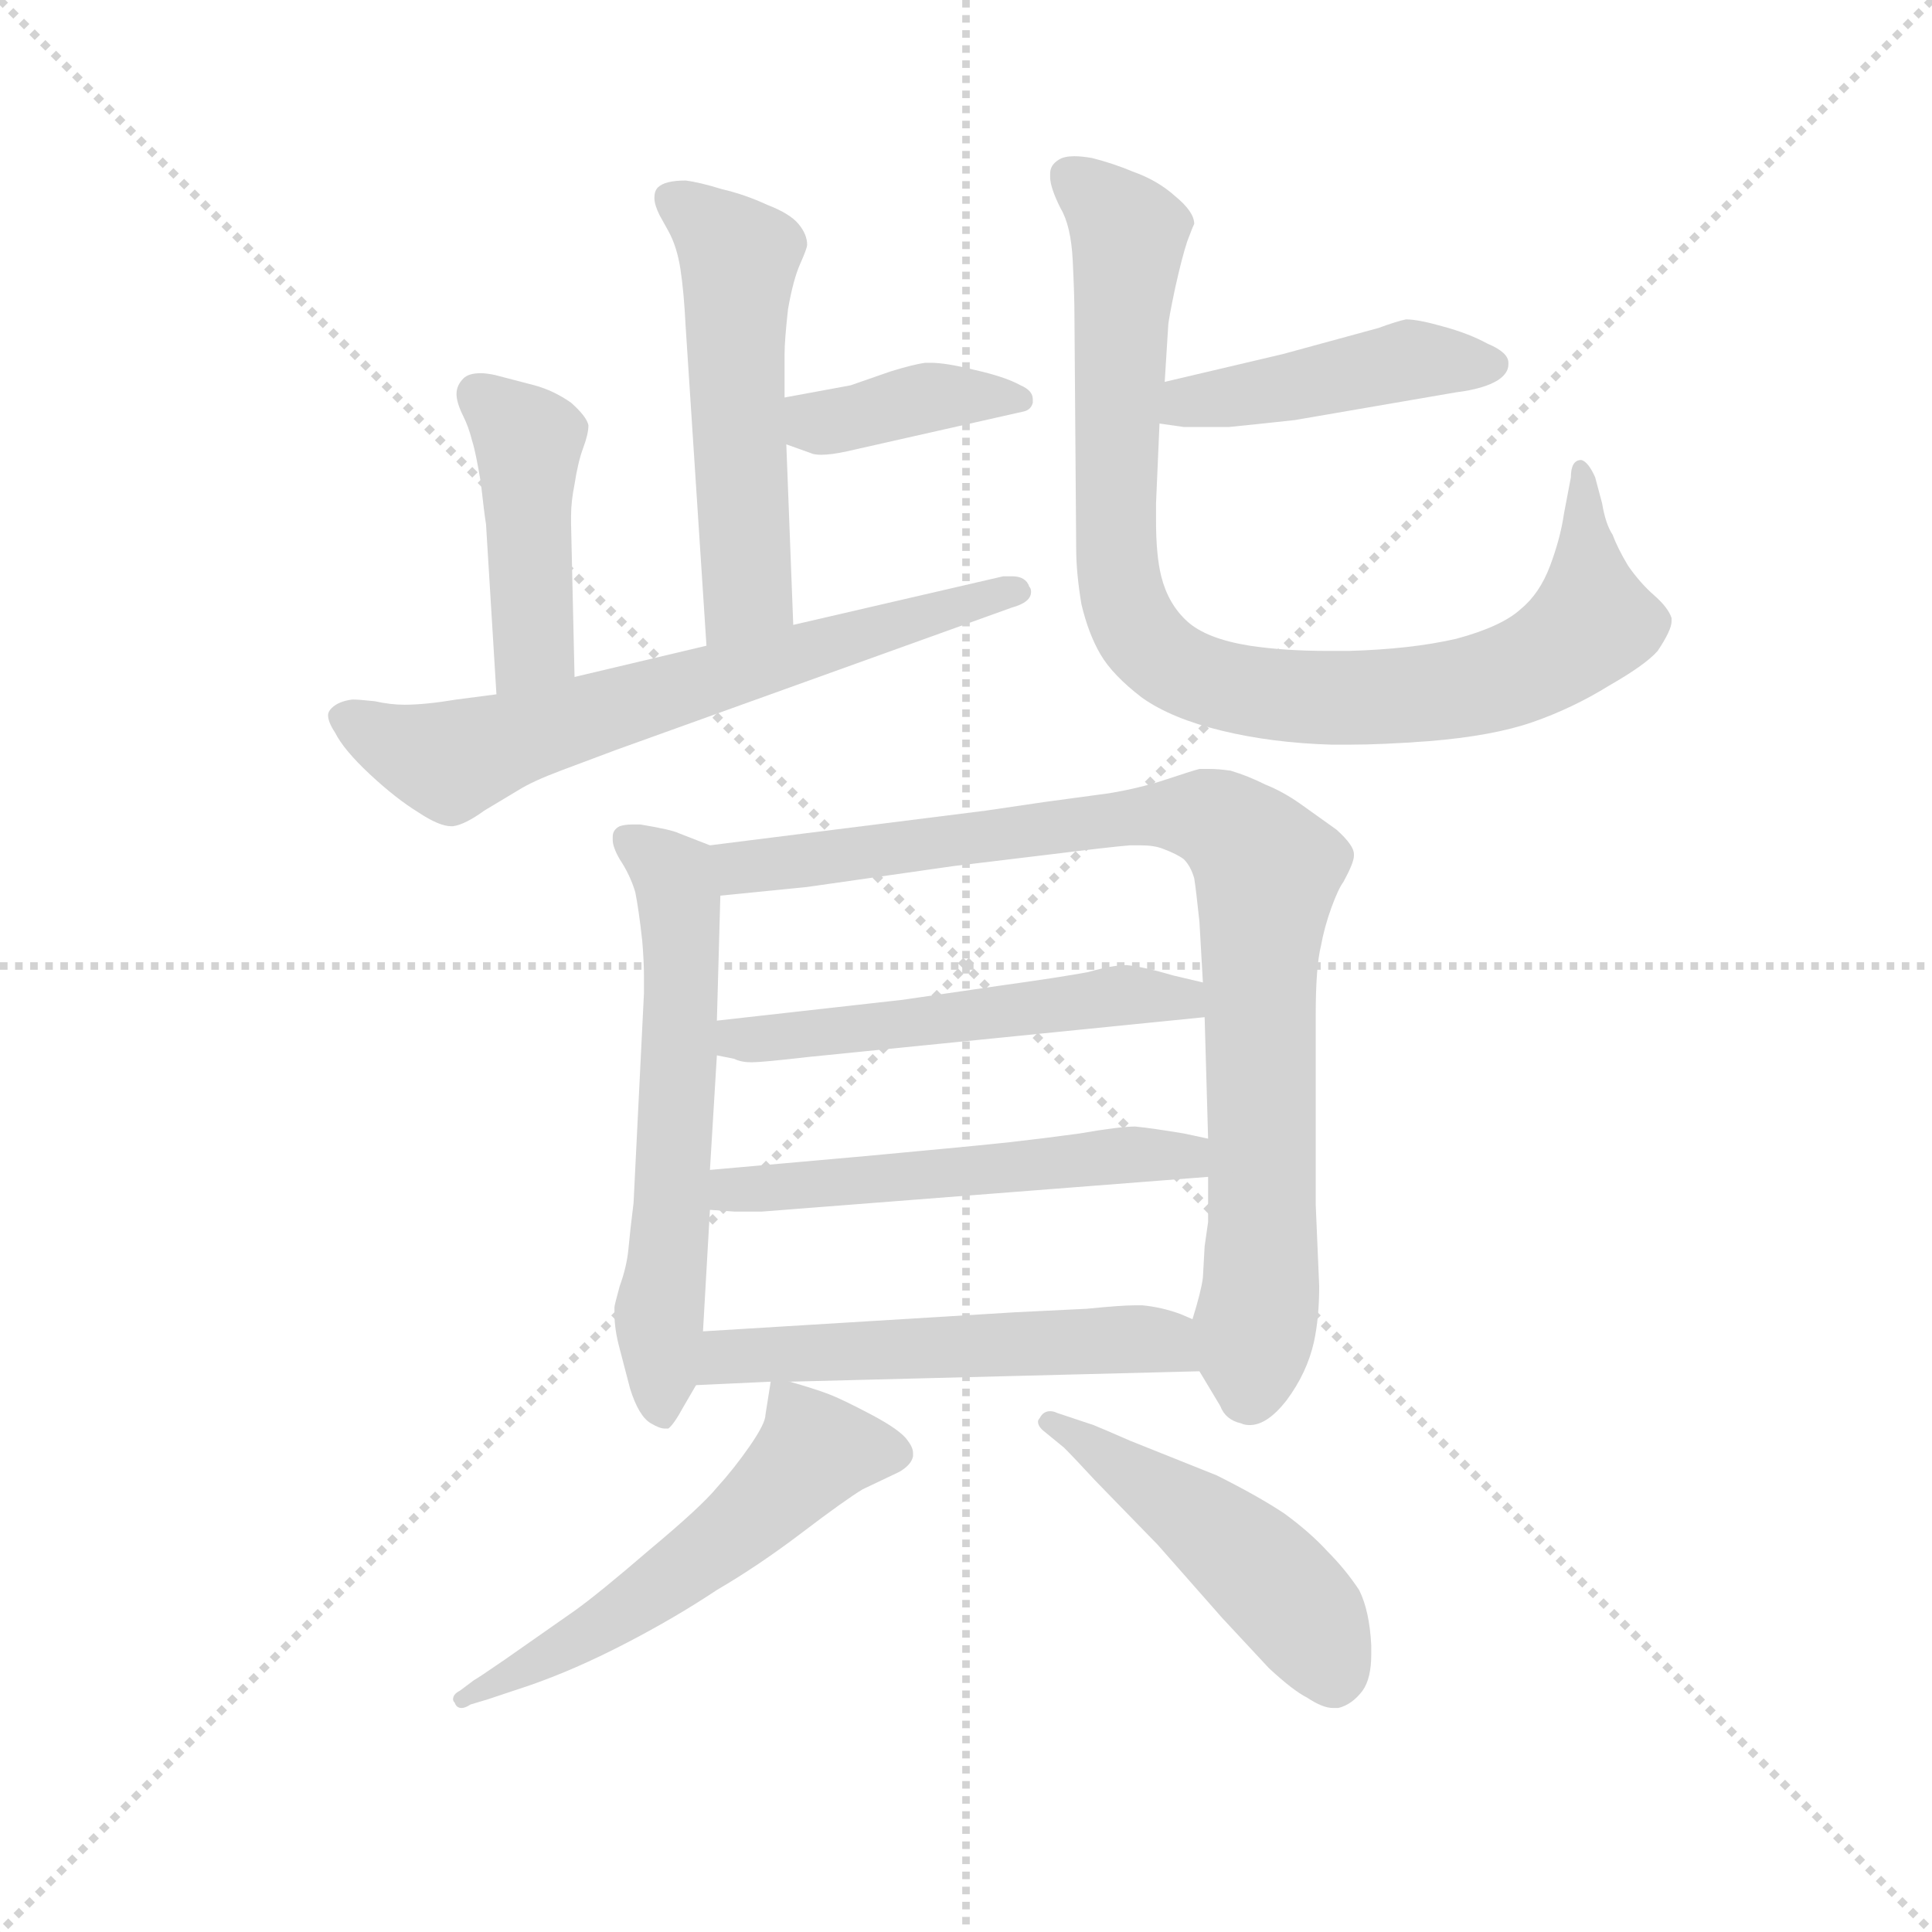 <svg version="1.1" viewBox="0 0 1024 1024" xmlns="http://www.w3.org/2000/svg">
  <g stroke="lightgray" stroke-dasharray="1,1" stroke-width="1" transform="scale(4, 4)">
    <line x1="0" y1="0" x2="256" y2="256"></line>
    <line x1="256" y1="0" x2="0" y2="256"></line>
    <line x1="128" y1="0" x2="128" y2="256"></line>
    <line x1="0" y1="128" x2="256" y2="128"></line>
  </g>
  <g transform="scale(0.92, -0.92) translate(60, -830)">
    <style type="text/css">
      
        @keyframes keyframes0 {
          from {
            stroke: blue;
            stroke-dashoffset: 531;
            stroke-width: 128;
          }
          63% {
            animation-timing-function: step-end;
            stroke: blue;
            stroke-dashoffset: 0;
            stroke-width: 128;
          }
          to {
            stroke: black;
            stroke-width: 1024;
          }
        }
        #make-me-a-hanzi-animation-0 {
          animation: keyframes0 0.682s both;
          animation-delay: 0s;
          animation-timing-function: linear;
        }
      
        @keyframes keyframes1 {
          from {
            stroke: blue;
            stroke-dashoffset: 389;
            stroke-width: 128;
          }
          56% {
            animation-timing-function: step-end;
            stroke: blue;
            stroke-dashoffset: 0;
            stroke-width: 128;
          }
          to {
            stroke: black;
            stroke-width: 1024;
          }
        }
        #make-me-a-hanzi-animation-1 {
          animation: keyframes1 0.567s both;
          animation-delay: 0.682s;
          animation-timing-function: linear;
        }
      
        @keyframes keyframes2 {
          from {
            stroke: blue;
            stroke-dashoffset: 441;
            stroke-width: 128;
          }
          59% {
            animation-timing-function: step-end;
            stroke: blue;
            stroke-dashoffset: 0;
            stroke-width: 128;
          }
          to {
            stroke: black;
            stroke-width: 1024;
          }
        }
        #make-me-a-hanzi-animation-2 {
          animation: keyframes2 0.609s both;
          animation-delay: 1.249s;
          animation-timing-function: linear;
        }
      
        @keyframes keyframes3 {
          from {
            stroke: blue;
            stroke-dashoffset: 662;
            stroke-width: 128;
          }
          68% {
            animation-timing-function: step-end;
            stroke: blue;
            stroke-dashoffset: 0;
            stroke-width: 128;
          }
          to {
            stroke: black;
            stroke-width: 1024;
          }
        }
        #make-me-a-hanzi-animation-3 {
          animation: keyframes3 0.789s both;
          animation-delay: 1.858s;
          animation-timing-function: linear;
        }
      
        @keyframes keyframes4 {
          from {
            stroke: blue;
            stroke-dashoffset: 446;
            stroke-width: 128;
          }
          59% {
            animation-timing-function: step-end;
            stroke: blue;
            stroke-dashoffset: 0;
            stroke-width: 128;
          }
          to {
            stroke: black;
            stroke-width: 1024;
          }
        }
        #make-me-a-hanzi-animation-4 {
          animation: keyframes4 0.613s both;
          animation-delay: 2.646s;
          animation-timing-function: linear;
        }
      
        @keyframes keyframes5 {
          from {
            stroke: blue;
            stroke-dashoffset: 903;
            stroke-width: 128;
          }
          75% {
            animation-timing-function: step-end;
            stroke: blue;
            stroke-dashoffset: 0;
            stroke-width: 128;
          }
          to {
            stroke: black;
            stroke-width: 1024;
          }
        }
        #make-me-a-hanzi-animation-5 {
          animation: keyframes5 0.985s both;
          animation-delay: 3.259s;
          animation-timing-function: linear;
        }
      
        @keyframes keyframes6 {
          from {
            stroke: blue;
            stroke-dashoffset: 600;
            stroke-width: 128;
          }
          66% {
            animation-timing-function: step-end;
            stroke: blue;
            stroke-dashoffset: 0;
            stroke-width: 128;
          }
          to {
            stroke: black;
            stroke-width: 1024;
          }
        }
        #make-me-a-hanzi-animation-6 {
          animation: keyframes6 0.738s both;
          animation-delay: 4.244s;
          animation-timing-function: linear;
        }
      
        @keyframes keyframes7 {
          from {
            stroke: blue;
            stroke-dashoffset: 890;
            stroke-width: 128;
          }
          74% {
            animation-timing-function: step-end;
            stroke: blue;
            stroke-dashoffset: 0;
            stroke-width: 128;
          }
          to {
            stroke: black;
            stroke-width: 1024;
          }
        }
        #make-me-a-hanzi-animation-7 {
          animation: keyframes7 0.974s both;
          animation-delay: 4.982s;
          animation-timing-function: linear;
        }
      
        @keyframes keyframes8 {
          from {
            stroke: blue;
            stroke-dashoffset: 529;
            stroke-width: 128;
          }
          63% {
            animation-timing-function: step-end;
            stroke: blue;
            stroke-dashoffset: 0;
            stroke-width: 128;
          }
          to {
            stroke: black;
            stroke-width: 1024;
          }
        }
        #make-me-a-hanzi-animation-8 {
          animation: keyframes8 0.681s both;
          animation-delay: 5.957s;
          animation-timing-function: linear;
        }
      
        @keyframes keyframes9 {
          from {
            stroke: blue;
            stroke-dashoffset: 534;
            stroke-width: 128;
          }
          63% {
            animation-timing-function: step-end;
            stroke: blue;
            stroke-dashoffset: 0;
            stroke-width: 128;
          }
          to {
            stroke: black;
            stroke-width: 1024;
          }
        }
        #make-me-a-hanzi-animation-9 {
          animation: keyframes9 0.685s both;
          animation-delay: 6.637s;
          animation-timing-function: linear;
        }
      
        @keyframes keyframes10 {
          from {
            stroke: blue;
            stroke-dashoffset: 537;
            stroke-width: 128;
          }
          64% {
            animation-timing-function: step-end;
            stroke: blue;
            stroke-dashoffset: 0;
            stroke-width: 128;
          }
          to {
            stroke: black;
            stroke-width: 1024;
          }
        }
        #make-me-a-hanzi-animation-10 {
          animation: keyframes10 0.687s both;
          animation-delay: 7.322s;
          animation-timing-function: linear;
        }
      
        @keyframes keyframes11 {
          from {
            stroke: blue;
            stroke-dashoffset: 553;
            stroke-width: 128;
          }
          64% {
            animation-timing-function: step-end;
            stroke: blue;
            stroke-dashoffset: 0;
            stroke-width: 128;
          }
          to {
            stroke: black;
            stroke-width: 1024;
          }
        }
        #make-me-a-hanzi-animation-11 {
          animation: keyframes11 0.7s both;
          animation-delay: 8.009s;
          animation-timing-function: linear;
        }
      
        @keyframes keyframes12 {
          from {
            stroke: blue;
            stroke-dashoffset: 486;
            stroke-width: 128;
          }
          61% {
            animation-timing-function: step-end;
            stroke: blue;
            stroke-dashoffset: 0;
            stroke-width: 128;
          }
          to {
            stroke: black;
            stroke-width: 1024;
          }
        }
        #make-me-a-hanzi-animation-12 {
          animation: keyframes12 0.646s both;
          animation-delay: 8.709s;
          animation-timing-function: linear;
        }
      
    </style>
    
      <path d="M 397 470 L 393 574 L 392 601 L 392 626 Q 392 634 394 652 Q 397 669 401 678 Q 405 687 405 689 Q 405 695 400 701 Q 395 707 382 712 Q 369 718 356 721 Q 343 725 335 726 Q 323 726 319 722 Q 317 720 317 716 Q 317 712 320 706 L 325 697 Q 330 688 332 675 Q 334 662 335 642 L 347 458 C 349 428 398 440 397 470 Z" fill="lightgray"></path>
    
      <path d="M 393 574 L 407 569 Q 409 568 413 568 Q 419 568 428 570 L 530 593 Q 534 594 535 598 L 535 600 Q 535 605 528 608 Q 519 613 501 617 Q 485 621 476 621 L 473 621 Q 466 620 453 616 L 430 608 L 392 601 C 362 596 365 584 393 574 Z" fill="lightgray"></path>
    
      <path d="M 271 440 L 269 528 L 269 533 Q 269 541 271 551 Q 273 564 276 572 Q 279 580 279 585 Q 278 590 269 598 Q 259 605 248 608 L 225 614 Q 220 615 217 615 Q 210 615 207 612 Q 203 608 203 603 Q 203 598 207 590 Q 210 584 212 576 Q 214 570 217 552 Q 219 534 220 528 L 226 430 C 228 400 272 410 271 440 Z" fill="lightgray"></path>
    
      <path d="M 226 430 L 203 427 Q 185 424 173 424 Q 165 424 156 426 Q 147 427 143 427 Q 135 426 131 422 Q 129 420 129 418 Q 129 414 133 408 Q 138 398 153 384 Q 168 370 181 362 Q 193 354 200 354 L 201 354 Q 208 355 219 363 L 239 375 Q 247 380 263 386 L 295 398 L 523 480 Q 534 483 534 489 Q 534 491 533 492 Q 531 498 523 498 L 518 498 L 397 470 L 347 458 L 271 440 L 226 430 Z" fill="lightgray"></path>
    
      <path d="M 608 586 L 622 584 L 648 584 Q 668 586 686 588 L 779 604 Q 795 606 803 611 Q 809 615 809 620 L 809 621 Q 809 627 797 632 Q 786 638 771 642 Q 757 646 750 646 Q 745 645 734 641 L 679 626 L 611 610 C 582 603 578 590 608 586 Z" fill="lightgray"></path>
    
      <path d="M 611 610 L 613 642 Q 613 645 617 664 Q 621 682 624 691 Q 627 699 628 701 Q 628 708 617 717 Q 607 726 593 731 Q 581 736 569 739 Q 563 740 559 740 Q 553 740 550 738 Q 545 735 545 730 L 545 728 Q 545 722 551 710 Q 557 700 558 680 Q 559 660 559 648 L 560 514 Q 560 500 563 482 Q 567 465 574 453 Q 581 441 598 428 Q 615 416 644 409 Q 673 402 707 401 L 718 401 Q 736 401 763 403 Q 800 406 823 414 Q 846 422 867 435 Q 888 447 895 455 Q 903 467 903 472 L 903 474 Q 901 480 893 487 Q 885 494 878 504 Q 872 514 869 522 Q 865 528 863 540 L 859 555 Q 855 564 851 565 Q 845 565 845 555 L 841 534 Q 839 520 833 504 Q 827 488 816 479 Q 805 469 779 462 Q 753 456 717 455 L 705 455 Q 680 455 660 458 Q 635 462 624 472 Q 613 482 609 498 Q 606 510 606 530 L 606 540 L 608 586 L 611 610 Z" fill="lightgray"></path>
    
      <path d="M 349 343 L 331 350 Q 327 352 309 355 L 304 355 Q 300 355 297 354 Q 293 352 293 348 L 293 346 Q 293 342 297 335 Q 303 326 306 316 Q 308 306 310 288 Q 311 276 311 267 L 311 258 L 305 137 Q 303 121 302 110 Q 301 100 297 89 Q 294 78 294 77 L 294 73 Q 294 64 297 53 L 303 30 Q 308 14 315 10 Q 320 7 323 7 L 325 7 Q 328 9 334 20 L 341 32 L 345 63 L 349 133 L 349 156 L 353 222 L 353 242 L 355 314 C 356 340 356 340 349 343 Z" fill="lightgray"></path>
    
      <path d="M 631 40 L 643 20 Q 646 12 655 10 Q 657 9 660 9 Q 670 9 681 23 Q 693 39 697 57 Q 700 71 700 89 L 698 136 L 698 245 Q 698 273 701 285 Q 703 296 707 307 Q 711 318 714 322 Q 720 333 720 337 L 720 338 Q 720 343 710 352 L 689 367 Q 679 374 669 378 Q 659 383 649 386 Q 642 387 637 387 L 631 387 Q 627 386 612 381 Q 597 376 579 373 L 542 368 L 508 363 L 349 343 C 319 339 325 311 355 314 L 405 319 L 489 331 L 547 338 Q 579 342 591 343 L 597 343 Q 605 343 610 341 Q 618 338 622 335 Q 626 331 628 324 Q 629 318 631 299 L 633 264 L 634 244 L 636 174 L 636 152 L 636 126 L 634 112 L 633 94 Q 632 86 627 70 C 623 54 623 54 631 40 Z" fill="lightgray"></path>
    
      <path d="M 353 222 L 363 220 Q 367 218 373 218 Q 379 218 405 221 L 634 244 C 664 247 662 257 633 264 L 616 268 Q 599 273 589 274 Q 581 274 567 270 Q 551 267 515 262 L 460 254 L 353 242 C 323 239 324 228 353 222 Z" fill="lightgray"></path>
    
      <path d="M 636 174 L 622 177 Q 604 180 594 181 Q 585 181 562 177 Q 540 174 522 172 Q 504 170 439 164 L 349 156 C 319 153 319 135 349 133 L 363 132 L 379 132 L 636 152 C 666 154 665 168 636 174 Z" fill="lightgray"></path>
    
      <path d="M 395 34 L 631 40 C 661 41 655 59 627 70 L 620 73 Q 609 77 598 78 L 594 78 Q 586 78 566 76 L 525 74 L 345 63 C 315 61 311 31 341 32 L 384 34 L 395 34 Z" fill="lightgray"></path>
    
      <path d="M 384 34 L 381 15 Q 381 10 372 -3 Q 363 -16 353 -27 Q 344 -38 314 -63 Q 285 -88 271 -98 L 231 -126 Q 215 -137 213 -138 L 205 -144 Q 201 -146 201 -149 Q 201 -150 202 -151 Q 203 -154 206 -154 Q 208 -154 211 -152 L 221 -149 L 245 -141 Q 271 -132 300 -117 Q 329 -102 353 -86 Q 377 -72 402 -53 Q 427 -34 437 -28 L 458 -18 Q 465 -14 466 -9 L 466 -7 Q 466 -4 463 0 Q 459 6 442 15 Q 425 24 417 27 Q 409 30 395 34 C 384 37 384 37 384 34 Z" fill="lightgray"></path>
    
      <path d="M 553 -4 Q 559 -10 571 -23 L 607 -60 L 644 -102 L 671 -131 Q 685 -144 693 -148 Q 702 -154 708 -154 L 711 -154 Q 719 -152 725 -144 Q 730 -137 730 -123 L 730 -118 Q 729 -98 723 -86 Q 715 -74 705 -64 Q 695 -53 680 -42 Q 665 -32 641 -20 L 591 0 Q 575 7 570 9 L 549 16 Q 547 17 545 17 Q 541 17 539 13 Q 538 12 538 11 Q 538 8 542 5 L 553 -4 Z" fill="lightgray"></path>
    
    
      <clipPath id="make-me-a-hanzi-clip-0">
        <path d="M 397 470 L 393 574 L 392 601 L 392 626 Q 392 634 394 652 Q 397 669 401 678 Q 405 687 405 689 Q 405 695 400 701 Q 395 707 382 712 Q 369 718 356 721 Q 343 725 335 726 Q 323 726 319 722 Q 317 720 317 716 Q 317 712 320 706 L 325 697 Q 330 688 332 675 Q 334 662 335 642 L 347 458 C 349 428 398 440 397 470 Z"></path>
      </clipPath>
      <path clip-path="url(#make-me-a-hanzi-clip-0)" d="M 326 717 L 366 681 L 371 490 L 352 466" fill="none" id="make-me-a-hanzi-animation-0" stroke-dasharray="403 806" stroke-linecap="round"></path>
    
      <clipPath id="make-me-a-hanzi-clip-1">
        <path d="M 393 574 L 407 569 Q 409 568 413 568 Q 419 568 428 570 L 530 593 Q 534 594 535 598 L 535 600 Q 535 605 528 608 Q 519 613 501 617 Q 485 621 476 621 L 473 621 Q 466 620 453 616 L 430 608 L 392 601 C 362 596 365 584 393 574 Z"></path>
      </clipPath>
      <path clip-path="url(#make-me-a-hanzi-clip-1)" d="M 400 595 L 418 586 L 480 602 L 529 599" fill="none" id="make-me-a-hanzi-animation-1" stroke-dasharray="261 522" stroke-linecap="round"></path>
    
      <clipPath id="make-me-a-hanzi-clip-2">
        <path d="M 271 440 L 269 528 L 269 533 Q 269 541 271 551 Q 273 564 276 572 Q 279 580 279 585 Q 278 590 269 598 Q 259 605 248 608 L 225 614 Q 220 615 217 615 Q 210 615 207 612 Q 203 608 203 603 Q 203 598 207 590 Q 210 584 212 576 Q 214 570 217 552 Q 219 534 220 528 L 226 430 C 228 400 272 410 271 440 Z"></path>
      </clipPath>
      <path clip-path="url(#make-me-a-hanzi-clip-2)" d="M 215 603 L 245 576 L 248 458 L 232 437" fill="none" id="make-me-a-hanzi-animation-2" stroke-dasharray="313 626" stroke-linecap="round"></path>
    
      <clipPath id="make-me-a-hanzi-clip-3">
        <path d="M 226 430 L 203 427 Q 185 424 173 424 Q 165 424 156 426 Q 147 427 143 427 Q 135 426 131 422 Q 129 420 129 418 Q 129 414 133 408 Q 138 398 153 384 Q 168 370 181 362 Q 193 354 200 354 L 201 354 Q 208 355 219 363 L 239 375 Q 247 380 263 386 L 295 398 L 523 480 Q 534 483 534 489 Q 534 491 533 492 Q 531 498 523 498 L 518 498 L 397 470 L 347 458 L 271 440 L 226 430 Z"></path>
      </clipPath>
      <path clip-path="url(#make-me-a-hanzi-clip-3)" d="M 138 416 L 174 398 L 207 394 L 526 488" fill="none" id="make-me-a-hanzi-animation-3" stroke-dasharray="534 1068" stroke-linecap="round"></path>
    
      <clipPath id="make-me-a-hanzi-clip-4">
        <path d="M 608 586 L 622 584 L 648 584 Q 668 586 686 588 L 779 604 Q 795 606 803 611 Q 809 615 809 620 L 809 621 Q 809 627 797 632 Q 786 638 771 642 Q 757 646 750 646 Q 745 645 734 641 L 679 626 L 611 610 C 582 603 578 590 608 586 Z"></path>
      </clipPath>
      <path clip-path="url(#make-me-a-hanzi-clip-4)" d="M 801 621 L 733 619 L 624 599 L 616 591" fill="none" id="make-me-a-hanzi-animation-4" stroke-dasharray="318 636" stroke-linecap="round"></path>
    
      <clipPath id="make-me-a-hanzi-clip-5">
        <path d="M 611 610 L 613 642 Q 613 645 617 664 Q 621 682 624 691 Q 627 699 628 701 Q 628 708 617 717 Q 607 726 593 731 Q 581 736 569 739 Q 563 740 559 740 Q 553 740 550 738 Q 545 735 545 730 L 545 728 Q 545 722 551 710 Q 557 700 558 680 Q 559 660 559 648 L 560 514 Q 560 500 563 482 Q 567 465 574 453 Q 581 441 598 428 Q 615 416 644 409 Q 673 402 707 401 L 718 401 Q 736 401 763 403 Q 800 406 823 414 Q 846 422 867 435 Q 888 447 895 455 Q 903 467 903 472 L 903 474 Q 901 480 893 487 Q 885 494 878 504 Q 872 514 869 522 Q 865 528 863 540 L 859 555 Q 855 564 851 565 Q 845 565 845 555 L 841 534 Q 839 520 833 504 Q 827 488 816 479 Q 805 469 779 462 Q 753 456 717 455 L 705 455 Q 680 455 660 458 Q 635 462 624 472 Q 613 482 609 498 Q 606 510 606 530 L 606 540 L 608 586 L 611 610 Z"></path>
      </clipPath>
      <path clip-path="url(#make-me-a-hanzi-clip-5)" d="M 556 729 L 589 693 L 586 491 L 602 458 L 623 442 L 685 428 L 737 428 L 818 444 L 857 471 L 852 558" fill="none" id="make-me-a-hanzi-animation-5" stroke-dasharray="775 1550" stroke-linecap="round"></path>
    
      <clipPath id="make-me-a-hanzi-clip-6">
        <path d="M 349 343 L 331 350 Q 327 352 309 355 L 304 355 Q 300 355 297 354 Q 293 352 293 348 L 293 346 Q 293 342 297 335 Q 303 326 306 316 Q 308 306 310 288 Q 311 276 311 267 L 311 258 L 305 137 Q 303 121 302 110 Q 301 100 297 89 Q 294 78 294 77 L 294 73 Q 294 64 297 53 L 303 30 Q 308 14 315 10 Q 320 7 323 7 L 325 7 Q 328 9 334 20 L 341 32 L 345 63 L 349 133 L 349 156 L 353 222 L 353 242 L 355 314 C 356 340 356 340 349 343 Z"></path>
      </clipPath>
      <path clip-path="url(#make-me-a-hanzi-clip-6)" d="M 301 347 L 328 326 L 333 293 L 320 75 L 324 17" fill="none" id="make-me-a-hanzi-animation-6" stroke-dasharray="472 944" stroke-linecap="round"></path>
    
      <clipPath id="make-me-a-hanzi-clip-7">
        <path d="M 631 40 L 643 20 Q 646 12 655 10 Q 657 9 660 9 Q 670 9 681 23 Q 693 39 697 57 Q 700 71 700 89 L 698 136 L 698 245 Q 698 273 701 285 Q 703 296 707 307 Q 711 318 714 322 Q 720 333 720 337 L 720 338 Q 720 343 710 352 L 689 367 Q 679 374 669 378 Q 659 383 649 386 Q 642 387 637 387 L 631 387 Q 627 386 612 381 Q 597 376 579 373 L 542 368 L 508 363 L 349 343 C 319 339 325 311 355 314 L 405 319 L 489 331 L 547 338 Q 579 342 591 343 L 597 343 Q 605 343 610 341 Q 618 338 622 335 Q 626 331 628 324 Q 629 318 631 299 L 633 264 L 634 244 L 636 174 L 636 152 L 636 126 L 634 112 L 633 94 Q 632 86 627 70 C 623 54 623 54 631 40 Z"></path>
      </clipPath>
      <path clip-path="url(#make-me-a-hanzi-clip-7)" d="M 357 337 L 367 330 L 410 334 L 612 361 L 644 356 L 664 338 L 670 325 L 668 127 L 660 24" fill="none" id="make-me-a-hanzi-animation-7" stroke-dasharray="762 1524" stroke-linecap="round"></path>
    
      <clipPath id="make-me-a-hanzi-clip-8">
        <path d="M 353 222 L 363 220 Q 367 218 373 218 Q 379 218 405 221 L 634 244 C 664 247 662 257 633 264 L 616 268 Q 599 273 589 274 Q 581 274 567 270 Q 551 267 515 262 L 460 254 L 353 242 C 323 239 324 228 353 222 Z"></path>
      </clipPath>
      <path clip-path="url(#make-me-a-hanzi-clip-8)" d="M 359 227 L 365 232 L 586 257 L 621 254 L 627 259" fill="none" id="make-me-a-hanzi-animation-8" stroke-dasharray="401 802" stroke-linecap="round"></path>
    
      <clipPath id="make-me-a-hanzi-clip-9">
        <path d="M 636 174 L 622 177 Q 604 180 594 181 Q 585 181 562 177 Q 540 174 522 172 Q 504 170 439 164 L 349 156 C 319 153 319 135 349 133 L 363 132 L 379 132 L 636 152 C 666 154 665 168 636 174 Z"></path>
      </clipPath>
      <path clip-path="url(#make-me-a-hanzi-clip-9)" d="M 356 139 L 362 145 L 591 165 L 623 164 L 628 158" fill="none" id="make-me-a-hanzi-animation-9" stroke-dasharray="406 812" stroke-linecap="round"></path>
    
      <clipPath id="make-me-a-hanzi-clip-10">
        <path d="M 395 34 L 631 40 C 661 41 655 59 627 70 L 620 73 Q 609 77 598 78 L 594 78 Q 586 78 566 76 L 525 74 L 345 63 C 315 61 311 31 341 32 L 384 34 L 395 34 Z"></path>
      </clipPath>
      <path clip-path="url(#make-me-a-hanzi-clip-10)" d="M 348 39 L 368 50 L 601 59 L 623 47" fill="none" id="make-me-a-hanzi-animation-10" stroke-dasharray="409 818" stroke-linecap="round"></path>
    
      <clipPath id="make-me-a-hanzi-clip-11">
        <path d="M 384 34 L 381 15 Q 381 10 372 -3 Q 363 -16 353 -27 Q 344 -38 314 -63 Q 285 -88 271 -98 L 231 -126 Q 215 -137 213 -138 L 205 -144 Q 201 -146 201 -149 Q 201 -150 202 -151 Q 203 -154 206 -154 Q 208 -154 211 -152 L 221 -149 L 245 -141 Q 271 -132 300 -117 Q 329 -102 353 -86 Q 377 -72 402 -53 Q 427 -34 437 -28 L 458 -18 Q 465 -14 466 -9 L 466 -7 Q 466 -4 463 0 Q 459 6 442 15 Q 425 24 417 27 Q 409 30 395 34 C 384 37 384 37 384 34 Z"></path>
      </clipPath>
      <path clip-path="url(#make-me-a-hanzi-clip-11)" d="M 456 -8 L 409 -6 L 369 -47 L 312 -90 L 205 -148" fill="none" id="make-me-a-hanzi-animation-11" stroke-dasharray="425 850" stroke-linecap="round"></path>
    
      <clipPath id="make-me-a-hanzi-clip-12">
        <path d="M 553 -4 Q 559 -10 571 -23 L 607 -60 L 644 -102 L 671 -131 Q 685 -144 693 -148 Q 702 -154 708 -154 L 711 -154 Q 719 -152 725 -144 Q 730 -137 730 -123 L 730 -118 Q 729 -98 723 -86 Q 715 -74 705 -64 Q 695 -53 680 -42 Q 665 -32 641 -20 L 591 0 Q 575 7 570 9 L 549 16 Q 547 17 545 17 Q 541 17 539 13 Q 538 12 538 11 Q 538 8 542 5 L 553 -4 Z"></path>
      </clipPath>
      <path clip-path="url(#make-me-a-hanzi-clip-12)" d="M 543 10 L 657 -66 L 695 -107 L 710 -141" fill="none" id="make-me-a-hanzi-animation-12" stroke-dasharray="358 716" stroke-linecap="round"></path>
    
  </g>
</svg>